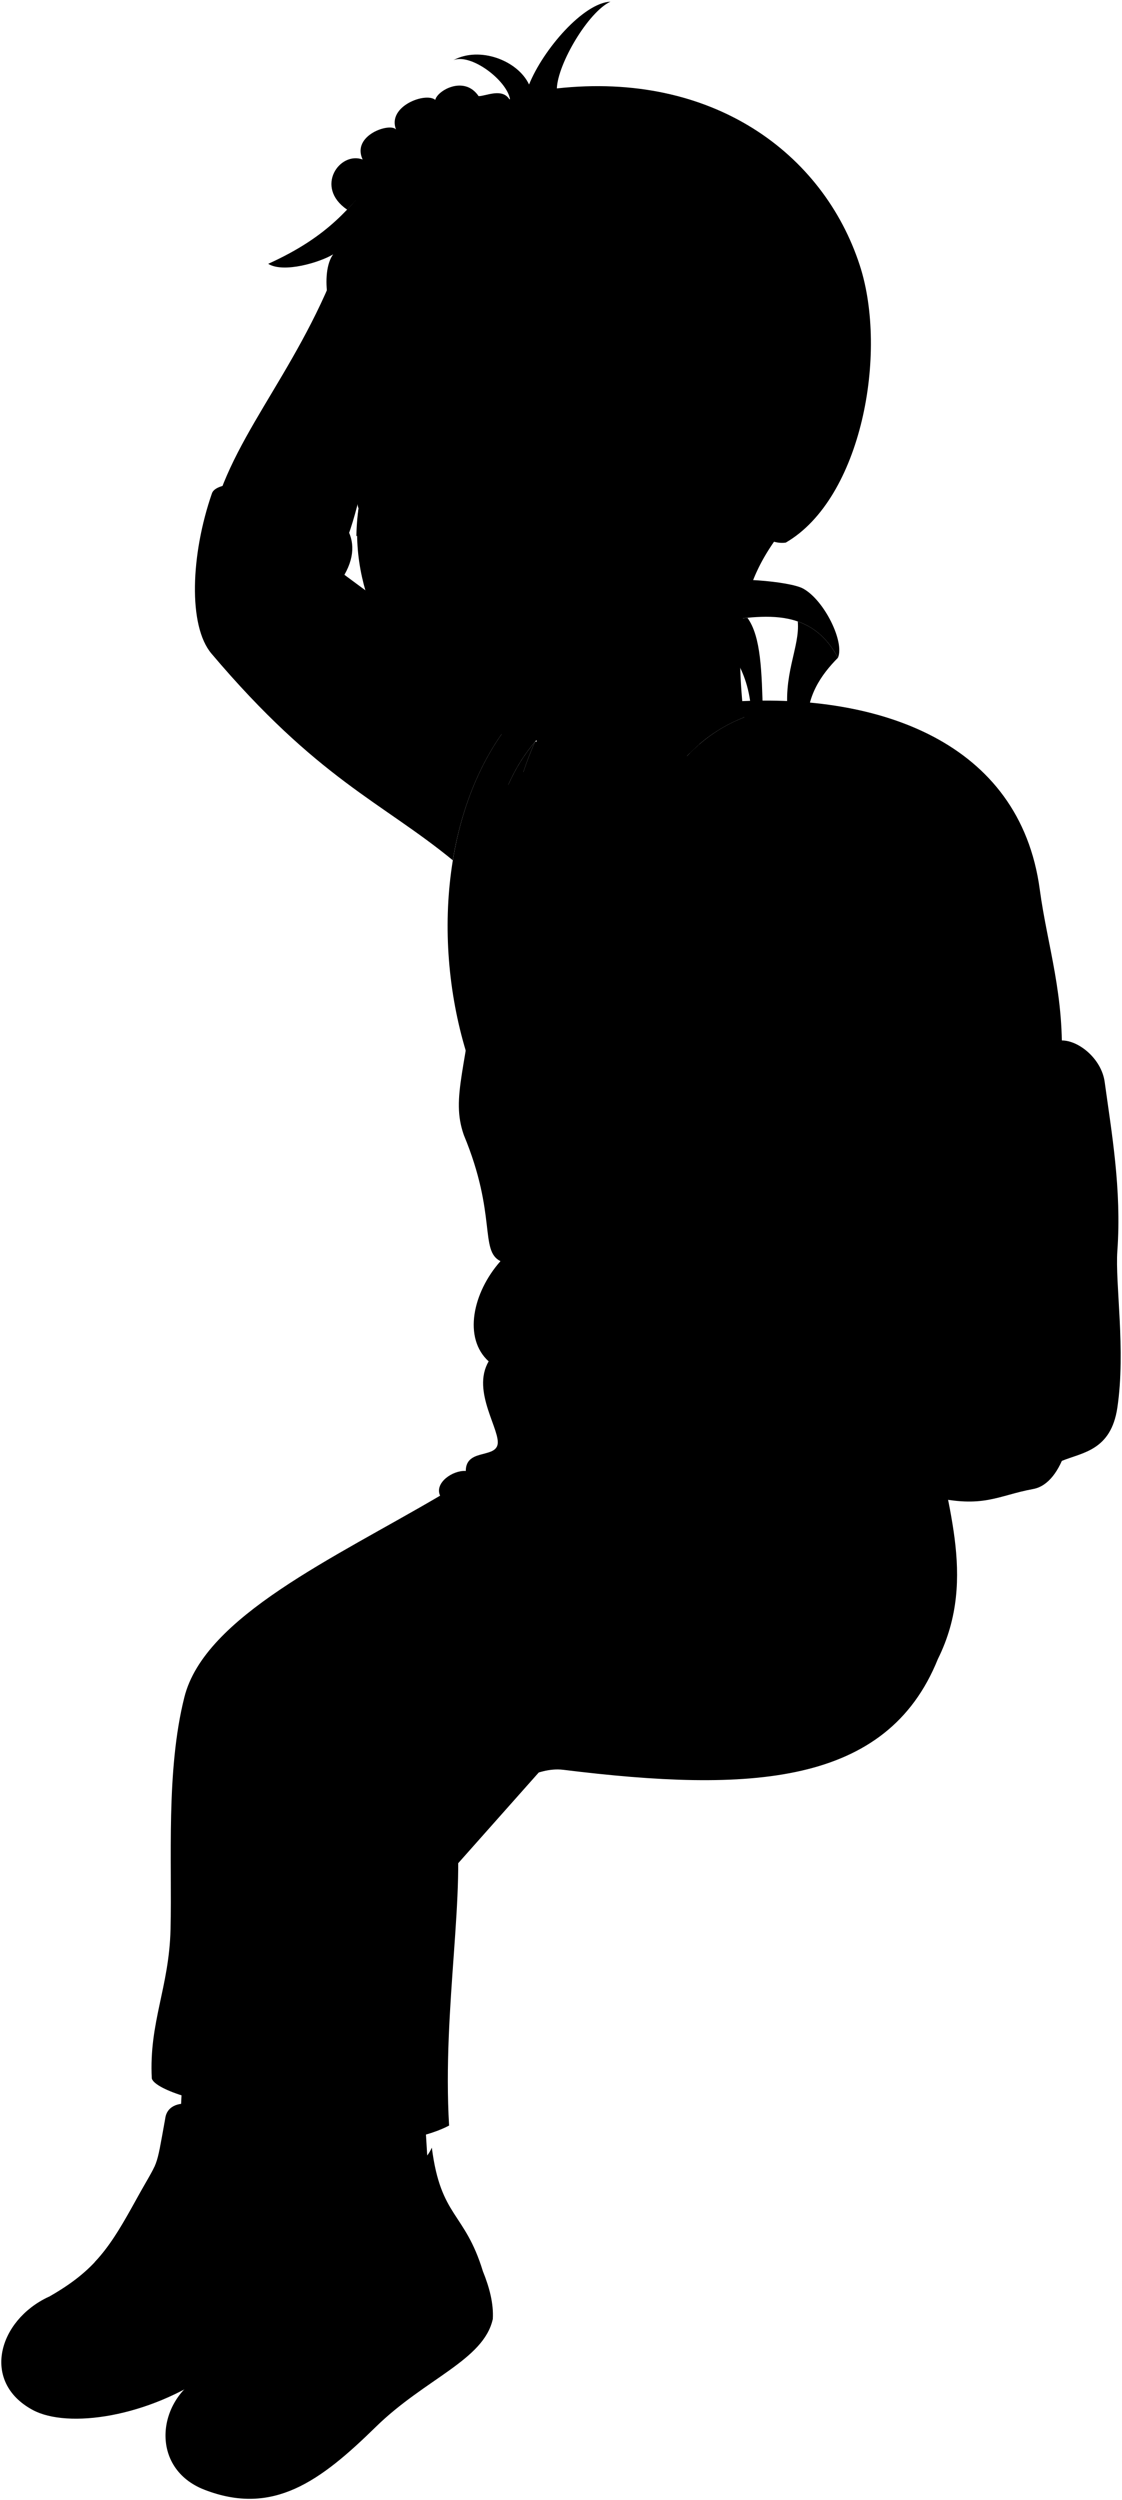 <svg viewBox="0 0 855.55 1906.26">
    <g class="sockWhite">
        <path d="M237.19,1575.71l-5.34,52c-14.89,15.49-81.16,16.11-94.58-6.61l3.35-68.45Z"/>
        <path d="M323.48,1605.89l3.24,53.26c-12.21,17.68-77.7,27.86-94.59,7.59l-7.67-68.11Z"/>
    </g>
    <g class="soleWhite">
        <path d="M261.16,1707.12c2.9,13,4.19,25.57,1.63,37.14-11.79,29.86-58.26,34.45-101.19,64.7-48.47,34.15-109.93,43-136.67,28.55-39.57-21.33-26.22-68.3,12-86.18Z"/>
        <path d="M368.21,1731.75c5,12.36,8.24,24.57,7.57,36.4-6.85,31.37-51.63,45.47-89.16,82.22-42.36,41.48-78.36,68.23-130.67,48-41.92-16.23-36.74-68-1.93-87Z"/>
    </g>
    <g class="bennettShoe">
        <path d="M237.94,1614c2.76,53.64,16.8,46.09,23.22,93.14-2.72,20.65-33.8,44.39-72.27,58-43.15,15.2-49.55,27.16-78.85,38.37-12.79-32.29-51.52-53.7-73.07-52.11C73,1731,84.1,1713,104.23,1676.55c17.19-31.11,14.32-20.13,21.75-61.2,2.53-20.79,43.52-11.62,40.71,15.41C194.92,1638.45,227.13,1630.82,237.94,1614Z"/>
        <path d="M329.28,1637.5c6.81,53.35,25.05,48.84,38.93,94.25.63,20.82-27.26,47.48-62,68.79-39.1,22.08-43.86,39-71,54.77-17.8-29.83-55.72-45.78-81.17-44,32.25-25.85,40.37-45.38,54.39-84.6,12-33.46,12.12-26,12.87-67.67.37-24.59,39.79-20.8,41.35,6.33C291.73,1668.47,321.31,1655.86,329.28,1637.5Z"/>
    </g>
    <g class="shoelace">
        <path d="M104.23,1676.55c-11.52,20.86-20.1,35.66-32.06,48.32,13.41,2.8,27.8,10.89,40.64,18.47A287.36,287.36,0,0,0,159,1667.66c-8.45-4.24-27.87-11.31-41.34-15.25C114.94,1658,111,1664.3,104.23,1676.55Z"/>
        <path d="M208.42,1726.75c-8,22.43-14.13,38.42-23.91,52.84,13.69.61,34.66,5,43.08,11.71a287.47,287.47,0,0,0,33.48-82.12c-8.34-3.49-28.23-7.77-43.25-8.42C216,1706.74,213.13,1713.57,208.42,1726.75Z"/>
    </g>
    <path class="converseLogo" d="M208.8,1725.68c10.09-28.06,11.51-26.47,12.19-52.81-5-5.44-12.07-7.91-20.43-4.59C172.35,1679.47,182.35,1730.5,208.8,1725.68Z"/>
    <g class="backpack">
        <path class="backpackMedium" d="M809.69,793.31c13,0,30.25,14.06,32.66,31.67,5.23,38.24,13,82,9.66,128.76-1.79,24.86,6.51,75.69,0,119.54-4.85,32.64-26.51,34.14-42.32,40.59C797.53,994.81,795.43,813.76,809.69,793.31Z"/>
        <polygon class="backpackZipperPull" points="839.68 883.08 831.4 884.3 835.7 929.09 847.35 927.24 839.68 883.08"/>
        <path class="backpackZipperTeeth" d="M809.75,798.88c19.08,6.36,23.17,26.62,25.43,45.58,1.58,13.28,2,23.94,4.5,38.62l-8.28,1.22c-1.72-14.06-1.75-22.93-2.75-38-1.24-18.62-6.89-37.21-18.9-42.71Z"/>
        <path class="backpackPocket" d="M815.82,889.93c9.33,58.12-.17,101.33,3.19,158.64,2.36,40.07-8.2,82.52-31.18,86.75-27.26,5-38,15.07-77.49,5.74l-5-237.5C739.15,889.47,781.38,878.45,815.82,889.93Z"/>
        <path class="backpackLight" d="M562.54,534.77C668.73,529,777.6,564.62,792.86,678.27c5.76,43,19.37,81.08,16.5,135.61-.69,28.19,5,44.48,6.46,76-25.83-1.43-72.47,15.79-110.5,13.63Z"/>
        <g class="backpackAdjusterDark">
            <path d="M608.32,473.85c1.83,19.79-12.13,41-7,74.49l14.38,6.89c-1.49-24.1,10.56-40.84,23.25-53.71C630.7,486,619.9,477.88,608.32,473.85Z"/>
            <path d="M540.06,471.91C552.91,492.65,571.17,507.2,573,545l8.73-1c-.91-31.49-1.34-58.56-11.8-72.93C557.86,472.09,547.16,473.77,540.06,471.91Z"/>
        </g>
        <path class="backpackCreaseLine" d="M625.36,536.53c19.73,7.78,44,28.34,59.18,56.67"/>
        <path class="backpackOverlapLine" d="M663.94,543.61c42.83,24.61,72.24,56.38,87.64,96.2,26,67.23,24.1,157.14,31.88,253.63"/>
    </g>
    <path class="shirtWhite" d="M730,969.61C557.88,1398.14,4.82,278.72,694.35,644.53,733.11,710.54,731.44,831.79,730,969.61Z"/>
    <g class="overalls">
        <path d="M727.47,1022.85c15.64-16.58,1.33-34,5.51-58.39-29,52.24-82.85,101.87-101.65,97.9-50.68-10.91-142.05-330-142.05-330-34.5,16-94.74,13.08-124.59,0-8.46,82.42-21.27,103.78-11,133.1,25.27,60.83,11.85,88.14,27.93,96.13-21.23,24-28.58,58.67-9,76.41-13.53,23,9.86,53.32,6.65,64-2.89,9.62-24.1,3-24.1,19.58-9.79-.76-24.1,9-19.58,18.82-80.57,47.44-179.56,92.14-195,153.62-14.14,56.16-9.29,125-10.55,177-1.07,44.44-16.51,70.91-14.3,113.71,2.22,8.82,43.84,21.66,70.16,20.07,1.08,36.62,115.08,37.91,156.54,15.86-5.31-90.15,13.48-179.93,4.49-237.11,12.3-4.66,15-14.57,11.67-27.85,11.73,5.29,19.34,1.87,25.15-5.39,8.84,14.4,24.17-3.56,45.81-.89C572.05,1367,676.15,1361.78,715.13,1265c31.61-63.56,3-123-1.79-177.84C711.83,1063.61,734.42,1048,727.47,1022.85Z"/>
        <path d="M464.57,822.89c-29.48,2.05-64.37-.8-89.52-8.31a255.25,255.25,0,0,0,12.46,83.21,83.18,83.18,0,0,0,16.83,15.46c17.41,4,34.94,6.65,54.4,6.55a72.85,72.85,0,0,0,14.77-14A817.52,817.52,0,0,1,464.57,822.89Z"/>
        <path d="M481.08,677.68c4.35-43.78,22.35-84.5,52.29-110.28-43.46,25.77-71.57,75.38-78.17,151.14.56,4.44,16.47,3.92,23.86-.1A398.32,398.32,0,0,1,481.08,677.68Z"/>
        <path d="M365.94,716.58c8.22,2.06,16.86,2.13,16.86-1.45,0-50.62,4.55-103.91,25.26-149.68C374.31,605,370.27,659.94,365.94,716.58Z"/>
    </g>
    <path class="overallsFlap" d="M464.57,822.89c-.22-4.36-.42-8.71-.55-13.06-31.21,1.86-62.39-.39-88.45-8.22q-.42,6.51-.52,13C400.2,822.09,435.09,824.94,464.57,822.89Z"/>
    <g class="clothingSilver">
        <ellipse cx="471.93" cy="764.01" rx="11.86" ry="12.3"/>
        <ellipse cx="369.34" cy="757.89" rx="11.86" ry="12.3"/>
    </g>
    <g class="backpackAdjusterLight">
        <path d="M544.13,444.28c10.84-4.91,57.91-1.18,68.26,4.49,16.18,8.85,31.8,40.77,26.56,52.75-26.16-49.21-78.06-24.15-98.89-29.61C538.5,466.71,536.39,447.79,544.13,444.28Z"/>
        <path d="M631.25,939.82c28,43,57.67,86,88.78,119.38,3,19.26-4.44,26.67-3.7,43A971.47,971.47,0,0,1,605.58,953.42Z"/>
    </g>
    <g class="backpackStrap">
        <path d="M635.78,574.11,541.6,719.5c6.11,77.14,30.23,114.25,82.1,178.24,12.08,14.89-.87,28.49,7.55,42.08-4.53,7.77-15.54,14.89-25.67,13.6-13.81-16.84-19.64-7.78-40.35-29.14C492.18,849,472,768.94,481.08,677.68,487.1,617.1,519.24,562.37,573,545,591.11,539.13,629.31,558.58,635.78,574.11Z"/>
        <path d="M443.69,536.3c-93.63,53.5-66.54,167.54-88.37,265.39-27-89.4-16.31-199,43.84-262.42C402.45,534.32,432.43,531.37,443.69,536.3Z"/>
    </g>
    <g class="bennettSleeves">
        <path d="M399.16,539.27l-136.54-101c35.09-61.59-94.16-81.84-101-62.14-16.17,46.62-18.29,101.05-.36,122.24,80.9,95.63,129.49,112.87,184,157.54C352.62,611.26,370.13,569.89,399.16,539.27Z"/>
        <path d="M637.76,577.25c-65.61-22.54-116.2,51.59-96.16,142.25-5.64,9.34-5.06,15.19,0,18.53-13,85.15-40.57,80.14-24.55,96.67a111.72,111.72,0,0,0-10.51,44.57c-17.53,2-10.88,20-14,31.56-2.6,9.53-18.53,10-9,28.55-21,9-.93,19.38-22.42,41.59,10.47,23.87,95.11,59.36,106.44,50.31,19.11-32.24,35.13-64,43.88-90.37,14.85-44.82,27.36-109.22,43.13-167C727.42,702,702.85,609.44,637.76,577.25Z"/>
        <path d="M533.37,567.4l-125.31-1.95h0a239.32,239.32,0,0,0-13.15,37.35c16.14,22.46,57.92,25.69,87.29,18.27C495.29,597.55,512.57,579.74,533.37,567.4Z"/>
    </g>
    <g class="clothesDisplayLine">
        <path d="M235.19,1855.31c-39.09,33-97.92,32.3-108.32,9.43"/>
        <path d="M110,1803.44c-33.81,17.94-94.12,15.07-108.59,3.52"/>
    </g>
    <g class="clothesOverlapLine">
        <path d="M185.86,1604.8c-1.64-11.89-2.16-25.25,2.13-45.68,6.36-30.32-8.05-223.14,17.32-278.62,24.09-52.71,176.21-114.46,283.14-142.33,7.7-11.88,22.25-16.34,41.42-15.81,29.63-13.85,62.1-17.09,96.39-13.55"/>
        <path d="M151.08,1685.1c-16.07-6.77-30.22-13.18-42.47-16.36"/>
        <path d="M142,1702a400.29,400.29,0,0,0-43-16"/>
        <path d="M132.84,1716.72c-14.65-7.79-28.85-13.79-42.22-16.47"/>
        <path d="M122.86,1730.79c-13.87-8-27.45-14.39-40.3-18.5"/>
        <path d="M166.69,1630.76c-1.32,10.7-1.93,20.1-7.67,36.9"/>
        <path d="M256,1727.67c-16.64-5.08-31.6-9.26-44.54-9.33"/>
        <path d="M249.79,1745.78c-15.78-5.23-30.94-8.64-45-8.94"/>
        <path d="M243.1,1761.81c-15.72-5.34-30.7-9-44.33-9.49"/>
        <path d="M235.5,1777.29c-14.64-6.38-28.8-11-42.75-11.79"/>
        <path d="M262.63,1665.41c.41,10.77,1.41,26.27-1.56,43.77"/>
    </g>
    <g class="eye">
        <circle class="sclera" cx="387.88" cy="352.91" r="50.37"/>
        <ellipse class="irisDarkBrown" cx="383.66" cy="358.96" rx="15.89" ry="18.86" transform="translate(-49.27 61.28) rotate(-8.58)"/>
        <ellipse class="pupil" cx="380.77" cy="359.4" rx="6.18" ry="7.34" transform="translate(-49.37 60.85) rotate(-8.58)"/>
    </g>
    <g class="skinEastAsian">
        <path d="M437.1,1153.1h0c44.86-33.84,87.66-68.49,124.21-120.38-20.61,0-78.14-24.88-96-45.34-41.54,56.71-76.55,137.46-96.29,153.77-51.27,40-93.85,33.89-94.38,80h0C320.29,1195.29,380.87,1171,437.1,1153.1Z"/>
        <path d="M317.42,157.92c-23.67,94.65-33.87,205.61-53.8,255.4-16.79,28.5-104.34.52-97.44-33.27,21.36-63.36,75.48-116.3,103.32-214.64"/>
        <path d="M372.06,491.79c-.94,3.79,36,37.48,37,72.66,7.06,36.6,63.61,36.67,117.1,9.68a116.65,116.65,0,0,1,41.1-27.1l0,0c-9.2-81.95,3-114.88,45.25-161.5"/>
        <path d="M509.65,482.88c-8.62,24.85-49.3,51.64-73.8,60.21-30.12,10.55-39,19.06-71,16.4-34.45-2.86-35-29.54-47.17-40.38-17.35-15.5-58.48-76.36-41.25-147.47,9.1-37.58-33.62-54.83,1.18-178.25,138.93-171.56,467.67,106,301,211.64-5.75,10.83-24.33,41.48-46,25.05M363.71,366.29C385,376.41,408,372.12,422,355.88c-20-4.86-35.35-15.45-47.39-11.62-9.48,3-10.51,7.74-18.23,15.14C353.42,362.25,361,365,363.71,366.29Z"/>
    </g>
    <g class="head47__edited">
        <path class="lipMaleMedium__noStroke" d="M319.78,466.82c10.1,6.4,18,6.65,28.32,1.72,9.67,12.29,22.34,11.22,35.21,23.39-14.73,2-15.42,26-48.19,19.17-18.7-3.9-21.84-18.11-13.94-29.07C323.92,475.86,310.68,474.72,319.78,466.82Z"/>
        <path class="teeth" d="M363.61,486c-8.31-2.09-16.75-8.44-19.36-6.92-4.74,2.76-10.68,5.4-19.79,0a4.06,4.06,0,0,1-.47,1.7c8.35,4.18,9.74,7.93,13.93,8.58C345.85,490.63,350.26,485,363.61,486Z"/>
        <g class="lipOverlapLine">
            <path d="M383.94,492.06c-7.62-1.5-14.15-4.26-20.33-6"/>
            <path d="M324,480.83c-2.88-.22-6.68,4-11.05,6.08"/>
            <path d="M324.46,479.13a10.49,10.49,0,0,1-4.43-4.19"/>
        </g>
        <g class="lipEdgeLine">
            <path d="M348.1,468.54c-10.34,4.93-18.22,4.68-28.32-1.72"/>
            <path d="M358.69,509.66c-4.19,0-29.06,11.57-39.89-10.83"/>
        </g>
        <path class="cheekLine" d="M380,487.5c2.76,2.89,5.79,5.78,6.58,11.83"/>
        <g class="noseLine">
            <path d="M359.7,448.15c8.85-7.54,5.76-25.17-1.16-27.89"/>
            <path d="M323.93,445.72a33.82,33.82,0,0,1,23,3.46"/>
            <path d="M311.57,398c-4.2,14.83-24.61,34-12.11,47.46,8.8,9.49,22.3,9.53,32.38,2.48"/>
        </g>
        <path class="eyeFoldLine" d="M367.93,379c19.83,14.05,32.14.74,40.05,0"/>
        <path class="eyeCornerLine" d="M422,355.88c3.67,1,5.88,1.65,9.54,1.29"/>
        <g class="eyebrowBlack">
            <path d="M340,306.06c31.49,8.93,67.41-8.09,90.72,24.37C393.85,310.06,361,331.5,340,306.06Z"/>
            <path d="M268.63,320.28c11.08-1.26,22.8-4.86,27-16.08a149.43,149.43,0,0,1-29.31,5.07C266.78,313.29,268,316.88,268.63,320.28Z"/>
        </g>
        <path class="eyepatch" d="M267.88,316.81c4.24,21.23,13.35,35.13,8.59,54.83a167.2,167.2,0,0,0-4.71,37.13c22.56-6.85,41.05-19.31,41.47-44.62C313.72,334.66,292.92,322.94,267.88,316.81Z"/>
        <path class="eyepatchGauze" d="M273.4,387.64c13.31-4.58,23.15-12.39,23.15-24.28,0-12.72-9.87-21.13-23.26-26-3.43,3.87-3.52,10.91-3.79,14.93-.36,5.2,3.86,6.75,5.21,8.69-6.14,8.9-3.79,9.77-2.13,14.81C273.38,378.29,271.58,383.19,273.4,387.64Z"/>
        <path class="hairBlack" d="M403.72,284.83c28.68,26.55,47.55,16.15,71.79,16.87,23.44,15.42,26.13,16.75,24.88,44.36,9.59-.07,30.65-6.34,40.52-9.73,9.31-40.05,57.58-28.17,64.86,1.34,6.09,24.71-7.18,40.39-27.08,67.36,5.18,7.76,15,9.59,20.5,8.68,57.88-33.57,78.08-144.73,56.42-211.38-27.88-85.78-112.63-148-231-134.91.74-19,24.05-58.42,40.9-66.17-20.7,1-51.32,36.45-62.09,63.2C394.78,46,365.67,35.09,345.77,45.86c13.51-5.34,40.65,15.36,43.13,29.74C265,111.12,299.29,158.3,204.51,201.16c11.84,7.33,39.72-1.22,49.53-7.24-10.22,13.94-4.31,52.58,10.84,63.83,2.86-20.8,7-37.92,12.77-59.3-12.06,44,3.82,98.24,49.41,126.35-5.32-7.34-12.67-23.55-14.39-35.4,27.05,26.29,90.61-1.32,119.22,27.55C426.35,306.87,415.81,296.32,403.72,284.83Z"/>
        <g class="hairOverlapLine">
            <path d="M475.51,301.7c8.7-.67,24.79,3.61,33,6.63-7.35-9.37-14.95-15.2-25.07-21.78"/>
        </g>
    </g>
    <g class="clothesFoldLine">
        <path d="M381.65,961.62c7.87,5.63,18.62,8.12,30.47,9.43"/>
        <path d="M372.61,1038c11.37,3.74,29.88,3.23,44.83,13.63"/>
        <path d="M605.28,1078.28q-46.44,10.63-84.3,3.14"/>
        <path d="M483.5,939.38c43.19-10.63,65.53,30,7.9,15.72"/>
        <path d="M472.54,953.57c1.92,14.66,22.44,22.53,40.75,33.81"/>
        <path d="M485.31,919.81c16.29-9.62,33.47-8.23,51.21,0"/>
        <path d="M520,896.59c-10.91-.76-21.64-1.3-26.46,5.8"/>
        <path d="M612.9,821.54c-25.46,38.87-63,60.75-106.36,57.73"/>
        <path d="M517.05,834.7c6.87-8.69,28.85-10,50.29-29.24"/>
        <path d="M642.83,689.32c-4.77,45.53-85.12,102.58-115.24,121.95"/>
        <path d="M664.72,700c1.17,22.66-1.4,46.93-10.19,73.88"/>
        <path d="M592.8,662.07c-19.72,18.78-38.21,37.72-51.2,57.43"/>
        <path d="M566,710.76c-8.49,7-16.14,14.45-19.21,24.12"/>
        <path d="M569.13,632.59c-14.65,13.61-25.69,33.52-31.25,63"/>
        <path d="M339.53,551.74a281.46,281.46,0,0,0,2.23,60.75"/>
        <path d="M322.55,551.74a57.94,57.94,0,0,0,1.34,30.38"/>
        <path d="M272.08,501.26c4.84,13.68,9.34,27.09,6.7,35.29"/>
        <path d="M251.08,464.64c-4.85,45.17-6.65,88.72,24.57,114.8"/>
        <path d="M244.83,453.92c-46.9,37.07-111.67,27.24-17.42-1.34"/>
        <path d="M239.47,438.73c-22.23,5.61-45.08,7.21-68.34,6.25"/>
        <path d="M393.17,1070.92a117.39,117.39,0,0,1,20.64,0"/>
        <path d="M608.94,1119.35c22.74.38,49.41,12,77.56,27.86"/>
        <path d="M529.87,1122.36c33.78,3.81,69.53,17.07,106.63,36.84"/>
        <path d="M660.1,1188.11c-2.68-9.4-77.56-50.1-60.7-18.31"/>
        <path d="M488.45,1138.17c36.62-14.21,89.27,24.89,121.07,66.8"/>
        <path d="M554.6,1168.36c29.23,25.13,49.23,55.45,60.7,90.57"/>
        <path d="M355.16,1121.61A27.51,27.51,0,0,1,372.5,1126"/>
        <path d="M401.89,1311c-40.47-2.39-76.54-11.91-105-33.72"/>
        <path d="M383.71,1350.31c.24-6.4-10.65-16.12-23.26-26.35"/>
        <path d="M274.7,1324c18.79,8.19,53.31,27,29.39,31.32"/>
        <path d="M346.89,1383.55c-6.67,2.56-23.05-23.94-21.12,3.52"/>
        <path d="M358.56,1355.7c-14.48-12-37.71-50.07-48.21-43.3-11.26,7.27,20.24,21.68,37.58,40"/>
        <path d="M325.77,1561c-10.72,13.29-18.22,27.81-9.15,48.66"/>
        <path d="M314.21,1472.82c-22.51,66.89-47.79,127.24-105.51,111.29"/>
        <path d="M189.71,1490.69c-13.1,29.65-28.34,58.68-49.09,62"/>
        <path d="M274.71,361a46.15,46.15,0,0,1,7.57,7.37"/>
    </g>
    <path class="skinEastAsian" d="M264.69,159.85c-25.09-17.16-5.67-44.71,11.83-38.23C267.83,103,297.66,93.22,302,98.79,295,81,324.56,70,331.91,76.16c1.5-7.08,22.1-19,33.06-2.84,5.51,0,18.11-6.59,23.64,2.7-5.6,1.56-12.24,3.69-17.65,5.49,17.65,21.08-4,32.27-14.67,27.65,6.67,17-23.62,31.74-36.46,6.24-2.48-4.93-3.86-2.78-6.82-5,2.86,4.86,1.59,5.82,4.41,11.7,11.94,15.22-18.13,32.64-29.67,11.34,6.14,14.34-6.55,19.51-16.44,19.36C269.67,154.58,266.39,158.13,264.69,159.85Z"/>
    <g class="skinOverlapLine">
        <path d="M365,73.32c3,3.54,3.35,5.37,6,8.19"/>
        <path d="M331.91,76.16c16.12,9,18.48,24,24.38,33"/>
        <path d="M302,98.79c4.81,3.69,9.56,9.81,11,11.61"/>
        <path d="M276.52,121.62c5.06,2.31,10.21,8.06,11.23,11.82"/>
        <path d="M271.31,152.8c-2.57,0-6.52-.59-9.11-2.37"/>
    </g>
    <g class="skinFoldLine">
        <path d="M546.54,349.52c20.17-52.28,78.49-10,32.72,40.09"/>
        <path d="M548.23,362.72c13.22,11.47-11,34.31,1.36,36.22,7.24,1.12-.86-11.89,18.27-20s7.5-36.65-3-29.11"/>
    </g>
</svg>
